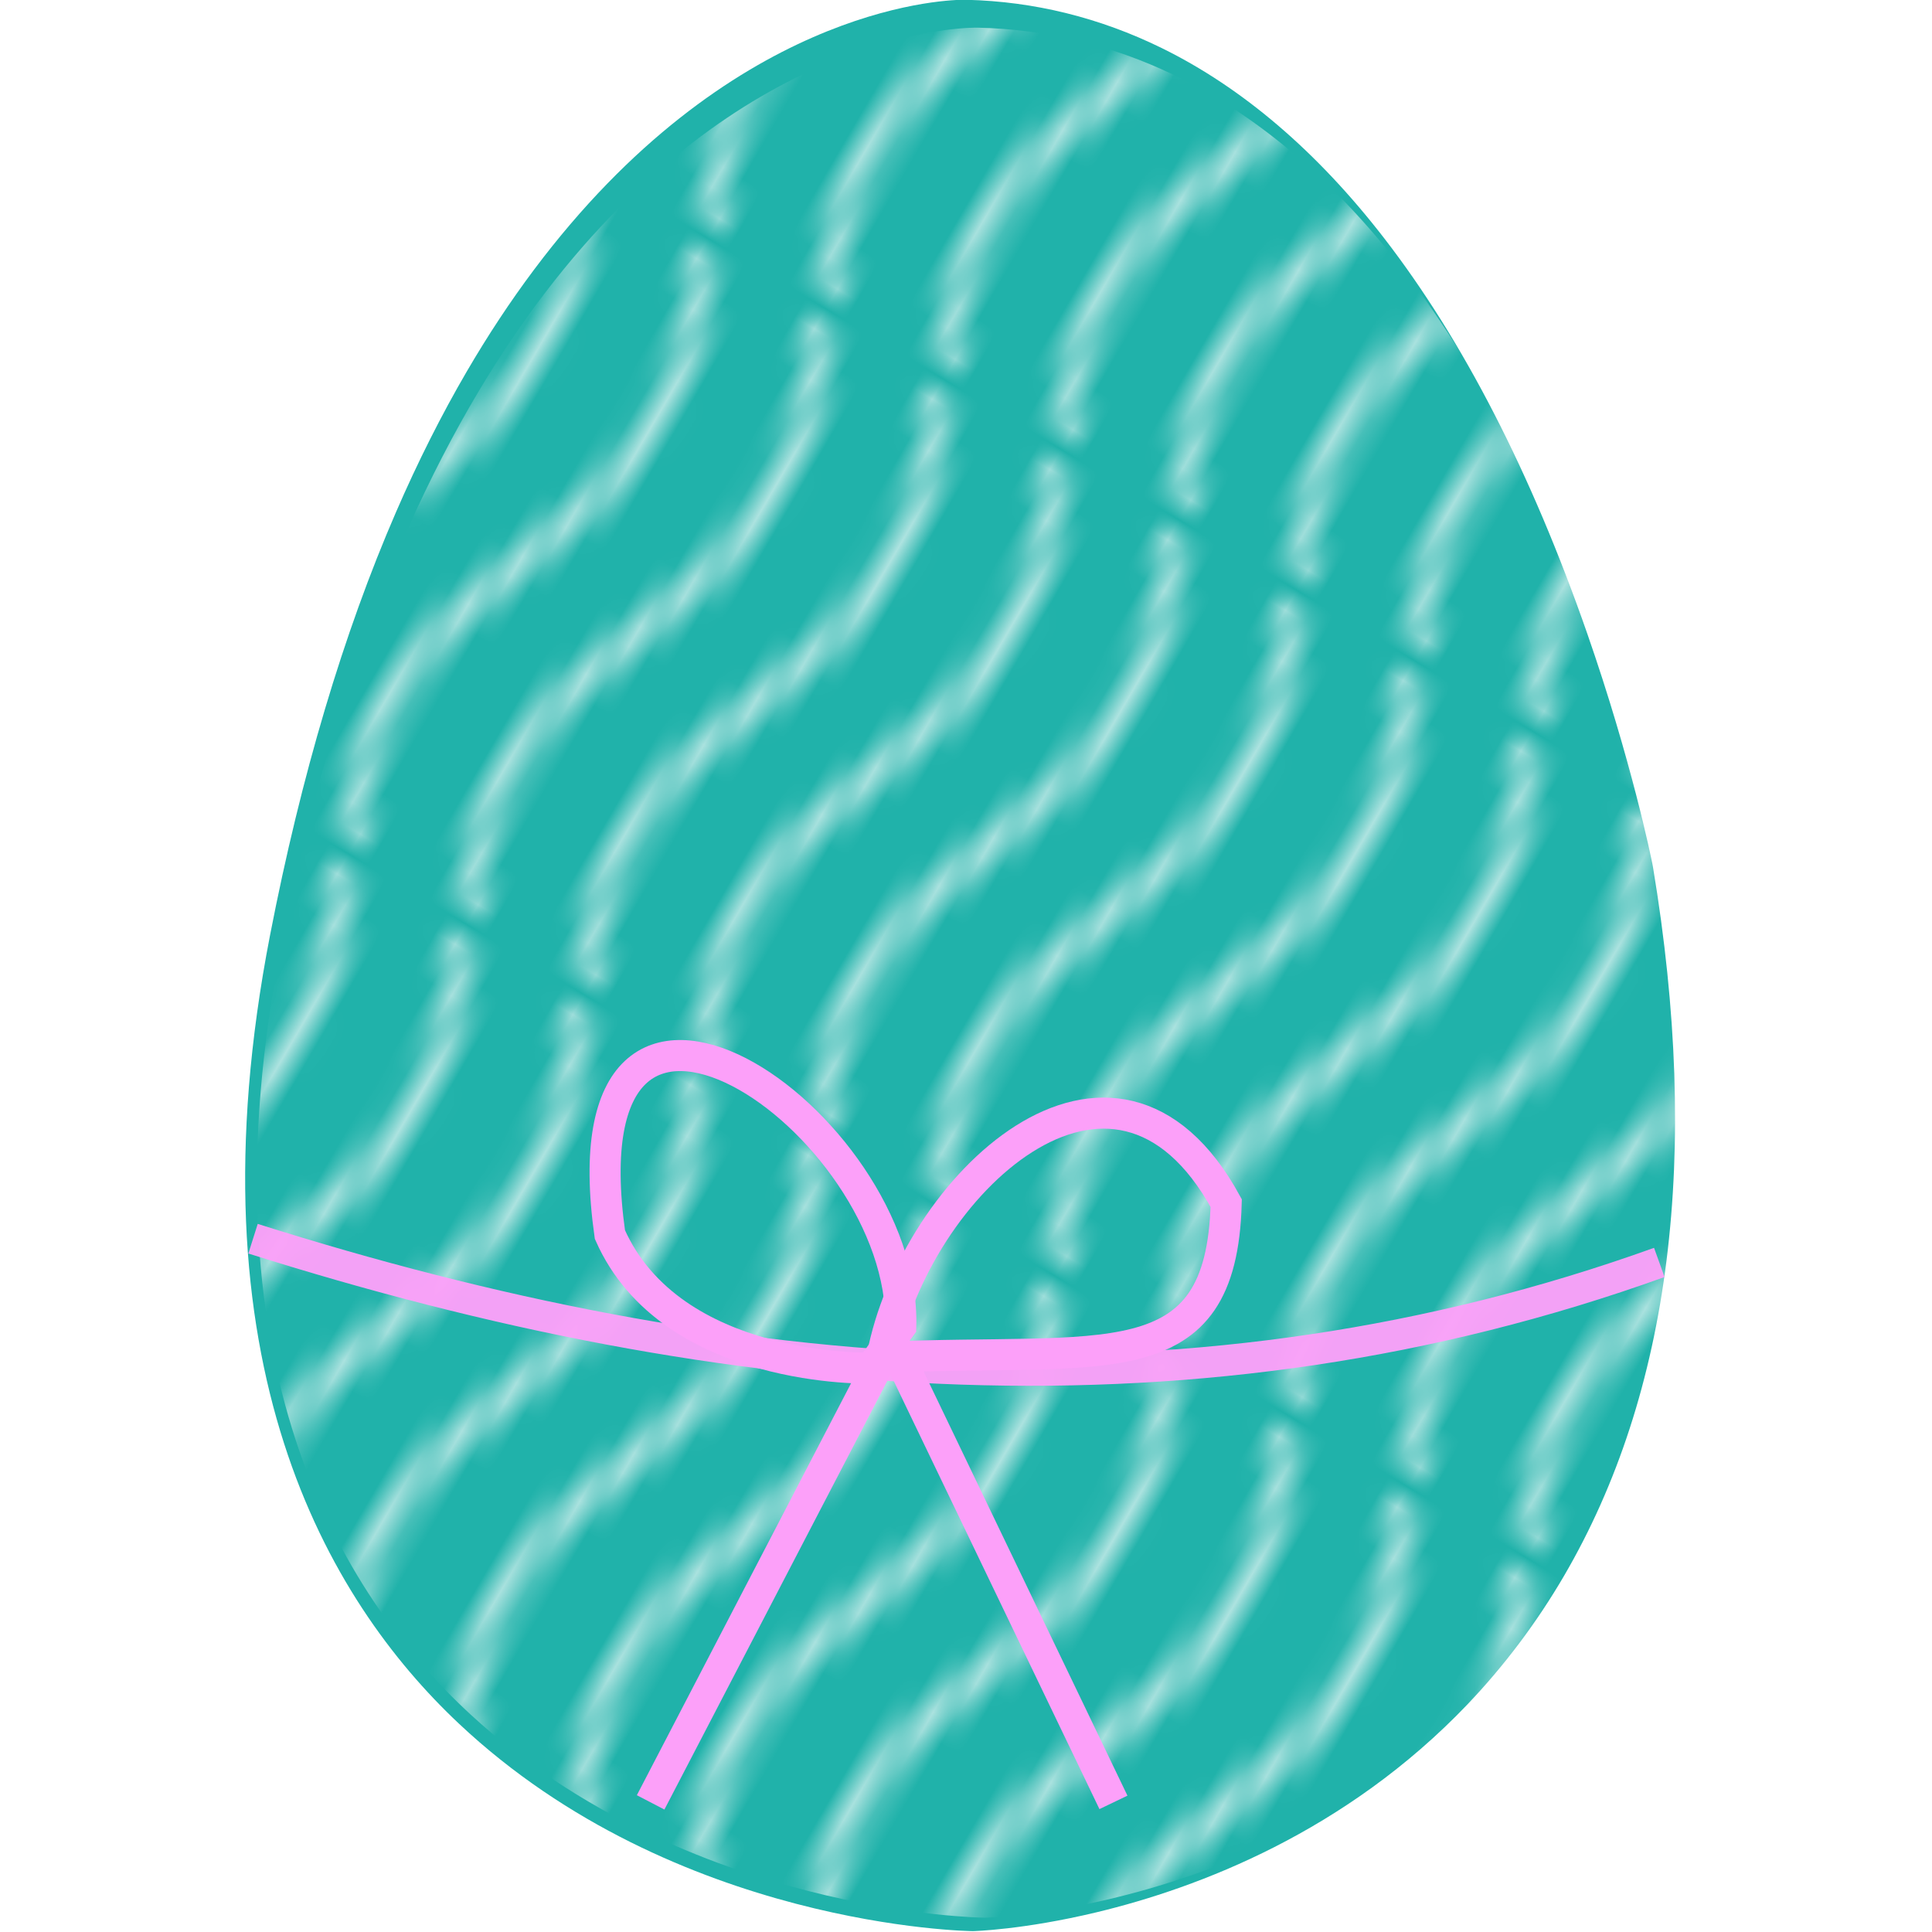 <?xml version="1.0" encoding="UTF-8" standalone="no"?>
<svg
   xmlns:dc="http://purl.org/dc/elements/1.1/"
   xmlns:cc="http://creativecommons.org/ns#"
   xmlns:rdf="http://www.w3.org/1999/02/22-rdf-syntax-ns#"
   xmlns:svg="http://www.w3.org/2000/svg"
   xmlns="http://www.w3.org/2000/svg"
   xmlns:xlink="http://www.w3.org/1999/xlink"
   xmlns:sodipodi="http://sodipodi.sourceforge.net/DTD/sodipodi-0.dtd"
   xmlns:inkscape="http://www.inkscape.org/namespaces/inkscape"
   inkscape:version="1.0beta2 (2b71d25, 2019-12-03)"
   sodipodi:docname="easteregg.svg"
   xml:space="preserve"
   style="enable-background:new 0 0 512.001 512.001;"
   viewBox="0 0 512.001 512.001"
   y="0px"
   x="0px"
   id="Capa_1"
   version="1.1"><defs
   id="defs47"><pattern
     id="d"
     xlink:href="#g"
     patternTransform="translate(-14.574 12.738)" /><pattern
     id="g"
     width="30.066"
     height="5.181"
     patternUnits="userSpaceOnUse"><path
       d="m7.597.061c-2.518-.248-4.941.241-7.607,1.727v1.273c2.783-1.63 5.183-2.009 7.482-1.781s4.497,1.081 6.781,1.938c4.567,1.713 9.551,3.458 15.813-.157l-.004-1.273c-6.44,3.709-10.816,1.982-15.371.273-2.278-.854-4.576-1.75-7.094-2z"
       fill="#fff"
       id="path836" /></pattern></defs><sodipodi:namedview
   inkscape:document-rotation="0"
   showguides="false"
   inkscape:current-layer="Capa_1"
   inkscape:window-maximized="1"
   inkscape:window-y="23"
   inkscape:window-x="0"
   inkscape:cy="305.58954"
   inkscape:cx="325.8392"
   inkscape:zoom="1.1389595"
   showgrid="false"
   id="namedview45"
   inkscape:window-height="979"
   inkscape:window-width="1920"
   inkscape:pageshadow="2"
   inkscape:pageopacity="0"
   guidetolerance="10"
   gridtolerance="10"
   objecttolerance="10"
   borderopacity="1"
   bordercolor="#666666"
   pagecolor="#ffffff" />

<g
   id="g14">
</g>
<g
   id="g16">
</g>
<g
   id="g18">
</g>
<g
   id="g20">
</g>
<g
   id="g22">
</g>
<g
   id="g24">
</g>
<g
   id="g26">
</g>
<g
   id="g28">
</g>
<g
   id="g30">
</g>
<g
   id="g32">
</g>
<g
   id="g34">
</g>
<g
   id="g36">
</g>
<g
   id="g38">
</g>
<g
   id="g40">
</g>
<g
   id="g42">
</g>
<g
   transform="matrix(2.745,0,0,2.745,482.586,-252.612)"
   id="g1703"><g
     transform="matrix(1.119,-1.917,1.895,1.132,-153.577,48.544)"
     id="g964"><path
       d="m -45.908,95.062 c -2.354,-2.8e-4 -4.696,-0.275 -6.962,-0.815 -7.473,-1.788 -12.844,-6.114 -16.034,-9.429 -2.288,-2.378 -3.447,-4.232 -3.458,-4.251 -0.076,-0.125 -6.486,-11.325 -3.72,-23.982 1.688,-7.723 7.436,-18.249 25.238,-24.532 6.643,-2.346 12.904,-3.883 18.606,-4.569 2.352,-0.284 4.654,-0.427 6.838,-0.427 1.807,2.2e-4 3.577,0.098 5.263,0.293 14.07,1.625 19.134,9.368 19.666,10.246 l 0.088,0.151 c 1.444,2.587 2.301,5.421 2.548,8.424 0.322,3.924 -0.398,8.166 -2.142,12.61 -2.05,5.224 -5.487,10.73 -10.215,16.363 -3.781,4.504 -7.018,7.428 -7.154,7.549 l -0.122,0.107 c -9.66,8.138 -19.229,12.263 -28.439,12.262 z"
       fill="#20b2aa"
       id="path960"
       inkscape:connector-curvature="0" /><path
       d="m -45.418,95.395 c -2.317,-0.023 -4.625,-0.318 -6.86,-0.877 -7.372,-1.849 -12.699,-6.204 -15.871,-9.532 -2.275,-2.387 -3.433,-4.243 -3.444,-4.262 -0.076,-0.125 -6.492,-11.327 -3.889,-23.891 1.588,-7.666 7.145,-18.082 24.606,-24.163 6.516,-2.27 12.663,-3.739 18.269,-4.368 2.312,-0.26 4.577,-0.38 6.726,-0.359 1.779,0.017 3.522,0.132 5.183,0.341 13.864,1.75 18.922,9.501 19.453,10.379 l 0.088,0.151 c 1.446,2.587 2.317,5.415 2.588,8.404 0.354,3.906 -0.314,8.119 -1.988,12.524 -1.968,5.177 -5.298,10.621 -9.899,16.18 -3.678,4.444 -6.837,7.322 -6.969,7.441 l -0.119,0.105 c -9.431,8.003 -18.809,12.015 -27.873,11.927 z"
       fill="url(#d)"
       opacity=".635"
       id="path962"
       inkscape:connector-curvature="0" /></g><g
     transform="matrix(2.8,0,0,2.8,-1193.032,-1264.571)"
     fill="none"
     stroke="#fca0f9"
     id="g984"><path
       transform="matrix(0.357,0,0,0.357,330.49,400.51)"
       d="m 116.33,354.9 c 45.961,14.548 91.381,18.274 135.82,2.292"
       opacity=".96"
       stroke-width="3"
       id="path976"
       inkscape:connector-curvature="0" /><path
       d="m 393.33,531.67 c 0,0 -6.882,0.201 -9.006,-4.605 -1.696,-12.066 10.228,-3.926 10.03,3.173 z"
       stroke-width="1.071"
       id="path978"
       inkscape:connector-curvature="0" /><path
       transform="matrix(0.357,0,0,0.357,330.49,400.51)"
       d="m 154.73,409.34 22.35,-42.98 c 3.121,-16.514 22.384,-34.799 33.238,-14.9 -0.465,17.301 -11.7,13.934 -33.238,14.9"
       stroke-width="3"
       id="path980"
       inkscape:connector-curvature="0" /><path
       transform="matrix(0.357,0,0,0.357,330.49,400.51)"
       d="M 199.43,409.34 178.227,365.214"
       stroke-width="3"
       id="path982"
       inkscape:connector-curvature="0" /></g></g></svg>
